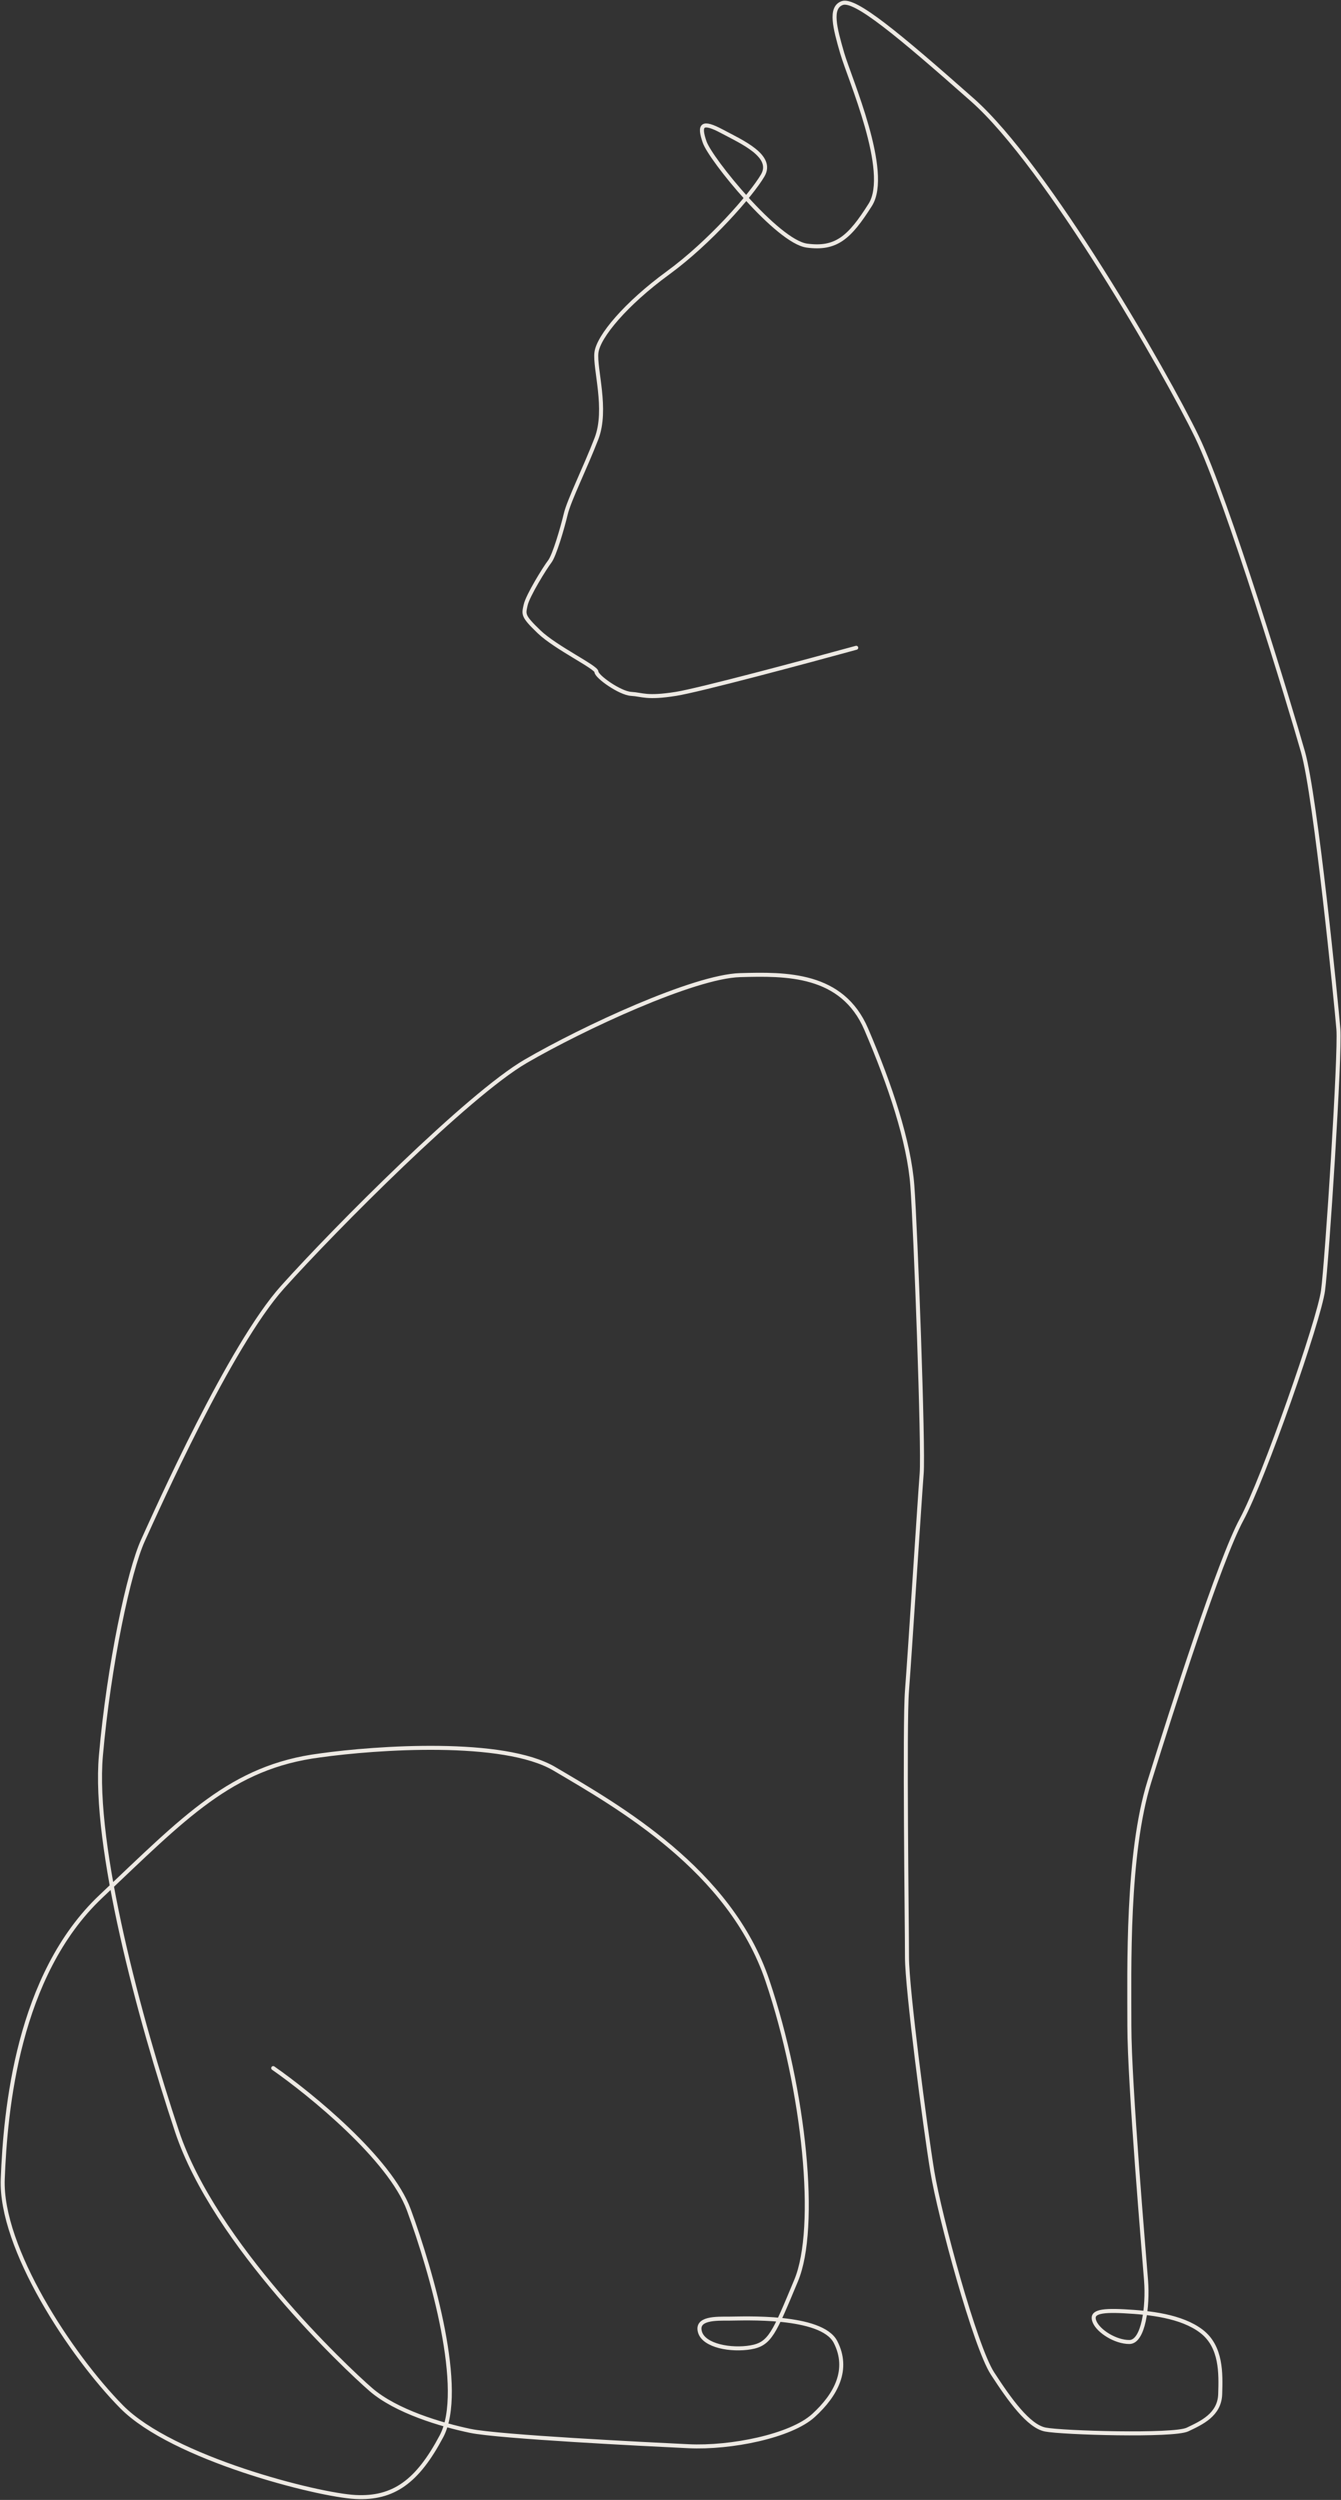<svg width="1004" height="1871" viewBox="0 0 1004 1871" fill="none" xmlns="http://www.w3.org/2000/svg">
<rect x="0" y="0" width="1004" height="1871" fill="#333333" stroke="none"/>
<path id="cat" d="M204.555 1547.81C232.555 1567.31 292.055 1615.81 306.055 1653.81C323.555 1701.31 348.555 1789.31 330.555 1823.31C312.555 1857.31 294.555 1870.31 266.055 1868.81C237.555 1867.31 129.055 1839.81 91.055 1801.31C53.055 1762.81 0.055 1682.31 2.055 1630.81C4.055 1579.31 13.055 1478.31 75.555 1419.31C138.055 1360.31 173.055 1322.31 239.555 1313.81C282.222 1307.81 377.055 1301.41 415.055 1323.81C462.555 1351.81 546.555 1399.31 574.555 1482.31C602.555 1565.31 612.555 1667.31 596.055 1706.81C579.555 1746.31 576.555 1754.31 562.055 1756.81C547.555 1759.31 527.055 1755.81 524.055 1745.31C521.055 1734.81 536.055 1735.31 546.055 1735.31C556.055 1735.31 615.055 1732.31 625.555 1752.81C636.055 1773.31 626.055 1792.31 609.055 1807.81C592.055 1823.31 547.055 1832.31 515.555 1830.81C484.055 1829.31 373.555 1823.81 352.055 1819.31C330.555 1814.81 296.555 1804.81 277.555 1788.31C258.555 1771.81 160.555 1679.31 132.555 1595.31C104.555 1511.31 69.555 1381.81 75.555 1313.81C81.555 1245.81 96.555 1175.81 107.055 1152.81C117.555 1129.81 172.055 1007.31 211.555 963.308C251.055 919.308 350.555 819.308 393.555 794.308C436.555 769.308 519.555 730.808 554.055 729.808C588.555 728.808 630.555 728.308 648.555 770.308C666.555 812.308 680.555 854.308 683.055 887.308C685.555 920.308 691.555 1083.81 690.055 1102.81C688.555 1121.81 681.055 1239.81 679.055 1265.31C677.055 1290.81 679.055 1441.31 679.055 1464.81C679.055 1488.31 692.555 1591.81 698.055 1625.31C703.555 1658.81 730.055 1756.31 743.055 1776.31C756.055 1796.31 770.055 1815.81 782.555 1818.31C795.055 1820.81 878.555 1823.31 889.055 1818.31C899.555 1813.31 913.055 1807.31 913.555 1791.81C914.055 1776.31 914.555 1756.31 899.555 1744.81C884.555 1733.31 860.555 1730.81 841.555 1729.81C822.555 1728.81 816.555 1730.81 819.555 1737.81C822.555 1744.81 835.055 1752.81 845.555 1752.81C856.055 1752.81 859.555 1726.31 858.055 1706.81C856.555 1687.31 845.555 1559.31 845.555 1516.31C845.555 1473.31 843.555 1387.81 860.555 1333.31C877.555 1278.81 913.055 1167.81 929.555 1137.31C946.055 1106.81 987.555 988.308 990.555 965.808C993.555 943.308 1003.55 788.808 1002.05 770.308C1000.55 751.808 985.055 596.308 975.555 562.808C966.055 529.308 919.055 374.308 896.055 326.808C873.055 279.308 784.055 124.308 728.055 74.808C672.055 25.308 640.055 -1.192 630.555 2.308C621.055 5.808 625.055 20.808 630.555 39.808C636.055 58.808 667.055 128.808 651.555 153.308C636.055 177.808 626.055 186.808 604.055 183.808C582.055 180.808 532.055 119.308 527.555 106.308C523.055 93.308 525.555 90.308 540.555 98.308C555.555 106.308 579.555 116.808 571.055 131.308C562.555 145.808 531.555 181.308 500.055 204.308C468.555 227.308 448.055 251.808 446.555 263.808C445.055 275.808 455.055 306.308 446.555 328.308C438.055 350.308 426.055 374.308 423.555 384.808C421.055 395.308 415.055 415.808 411.555 420.308C408.055 424.808 395.055 445.808 393.555 452.808C392.055 459.808 391.055 460.808 403.555 472.808C416.055 484.808 446.555 499.308 446.555 502.808C446.555 506.308 464.055 518.808 472.555 519.308C481.055 519.808 484.055 522.808 506.055 519.308C523.655 516.508 603.388 495.141 641.055 484.808" stroke="#eeeae4" stroke-width="3" stroke-linecap="round"/>
</svg>
